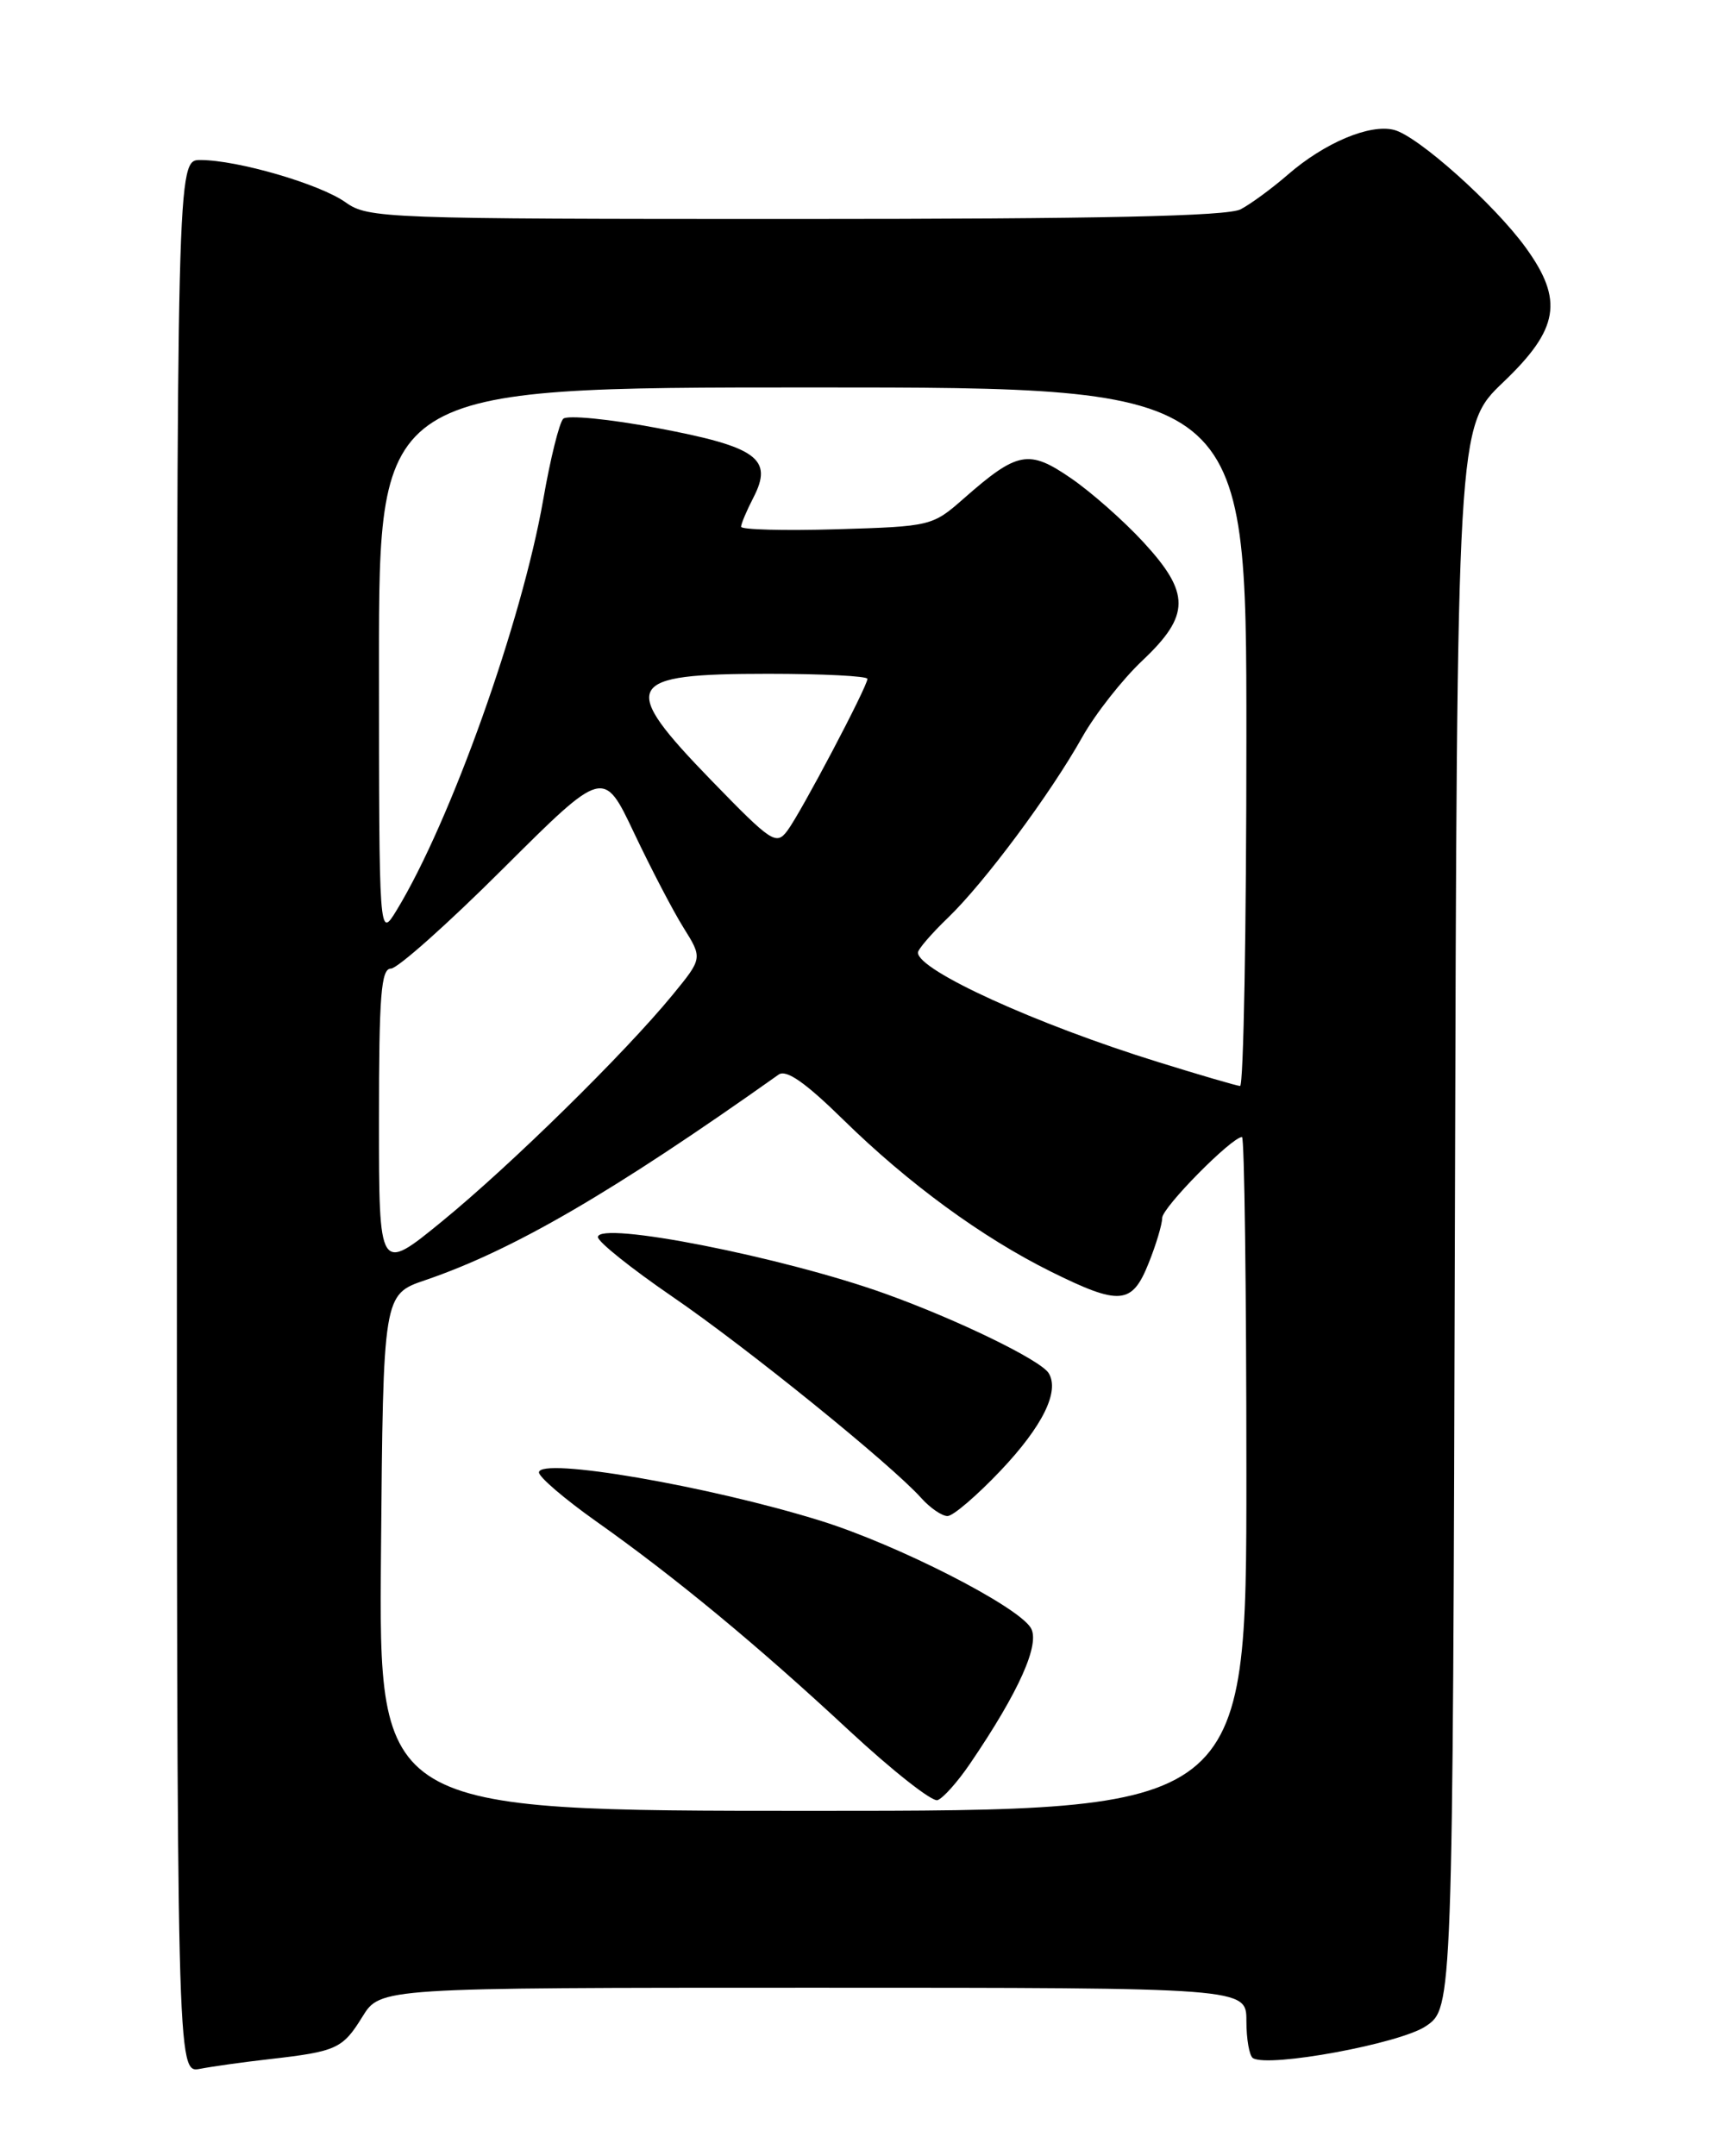 <?xml version="1.0" encoding="UTF-8" standalone="no"?>
<!DOCTYPE svg PUBLIC "-//W3C//DTD SVG 1.1//EN" "http://www.w3.org/Graphics/SVG/1.1/DTD/svg11.dtd" >
<svg xmlns="http://www.w3.org/2000/svg" xmlns:xlink="http://www.w3.org/1999/xlink" version="1.1" viewBox="0 0 204 256">
 <g >
 <path fill="currentColor"
d=" M 32.00 244.48 C 39.98 243.57 40.68 243.25 43.03 239.45 C 45.16 236.00 45.16 236.00 96.58 236.00 C 148.00 236.00 148.00 236.00 148.00 239.94 C 148.00 242.11 148.35 244.10 148.78 244.36 C 150.64 245.51 166.24 242.64 169.30 240.57 C 172.50 238.42 172.50 238.42 172.76 144.51 C 173.01 50.61 173.01 50.61 178.51 45.37 C 185.12 39.06 185.69 35.64 181.17 29.40 C 177.45 24.26 168.34 16.12 165.52 15.42 C 162.64 14.69 157.27 16.96 152.93 20.73 C 151.04 22.37 148.52 24.22 147.32 24.85 C 145.76 25.67 130.63 26.00 94.47 26.00 C 45.58 26.00 43.71 25.93 41.03 24.02 C 37.98 21.85 28.20 19.00 23.79 19.00 C 21.00 19.00 21.00 19.00 21.00 132.58 C 21.00 246.16 21.00 246.16 23.75 245.63 C 25.26 245.34 28.98 244.82 32.00 244.48 Z  M 45.24 184.35 C 45.50 153.69 45.50 153.69 50.50 151.99 C 60.93 148.43 72.66 141.62 92.45 127.59 C 93.36 126.94 95.60 128.50 100.12 132.93 C 107.87 140.53 116.60 146.91 124.77 150.97 C 132.98 155.04 134.42 154.92 136.39 149.98 C 137.28 147.77 138.00 145.35 138.00 144.61 C 138.00 143.37 146.26 135.00 147.48 135.00 C 147.76 135.00 148.00 153.00 148.00 175.00 C 148.00 215.00 148.00 215.00 96.49 215.00 C 44.97 215.00 44.97 215.00 45.24 184.35 Z  M 115.17 209.42 C 121.01 200.85 123.56 195.13 122.39 193.26 C 120.74 190.63 106.59 183.42 97.50 180.58 C 84.23 176.44 64.00 172.96 64.00 174.82 C 64.00 175.37 67.04 177.97 70.75 180.60 C 80.17 187.26 89.92 195.32 100.82 205.46 C 105.95 210.22 110.67 213.94 111.32 213.73 C 111.97 213.52 113.70 211.58 115.17 209.42 Z  M 118.81 174.61 C 123.81 169.33 125.85 165.18 124.52 163.03 C 123.56 161.48 113.69 156.68 105.11 153.60 C 92.98 149.24 71.00 144.92 71.00 146.88 C 71.00 147.44 74.97 150.61 79.81 153.93 C 88.64 159.97 105.83 173.88 109.40 177.87 C 110.45 179.04 111.85 180.00 112.51 180.00 C 113.17 180.00 116.00 177.57 118.81 174.61 Z  M 45.00 133.06 C 45.00 118.15 45.25 115.00 46.42 115.00 C 47.20 115.00 53.20 109.66 59.75 103.12 C 71.67 91.25 71.67 91.25 75.28 98.87 C 77.27 103.07 79.91 108.14 81.16 110.14 C 83.43 113.77 83.43 113.77 79.85 118.14 C 74.16 125.07 60.66 138.33 52.50 145.00 C 45.00 151.13 45.00 151.13 45.00 133.06 Z  M 137.50 126.09 C 123.05 121.61 109.00 115.21 109.00 113.10 C 109.00 112.71 110.61 110.84 112.58 108.95 C 116.93 104.75 124.71 94.29 128.52 87.50 C 130.07 84.75 133.28 80.66 135.67 78.41 C 141.34 73.05 141.36 70.43 135.77 64.37 C 133.45 61.85 129.58 58.43 127.17 56.78 C 122.16 53.33 120.82 53.58 114.46 59.17 C 110.71 62.47 110.56 62.50 99.34 62.84 C 93.10 63.02 88.00 62.89 88.00 62.54 C 88.00 62.19 88.66 60.63 89.46 59.08 C 91.85 54.46 89.91 53.05 78.04 50.82 C 72.37 49.75 67.34 49.26 66.88 49.72 C 66.41 50.19 65.34 54.50 64.51 59.29 C 61.97 73.82 53.50 97.56 47.11 108.05 C 45.01 111.50 45.01 111.50 45.00 78.75 C 45.00 46.00 45.00 46.00 96.50 46.00 C 148.00 46.00 148.00 46.00 148.00 87.50 C 148.00 110.33 147.66 128.97 147.25 128.94 C 146.84 128.91 142.45 127.63 137.50 126.09 Z  M 84.54 92.73 C 73.40 81.25 74.06 80.00 91.20 80.00 C 97.69 80.00 103.00 80.27 103.00 80.60 C 103.00 81.51 95.11 96.47 93.50 98.62 C 92.17 100.39 91.64 100.04 84.54 92.73 Z "/>
</g>
</svg>